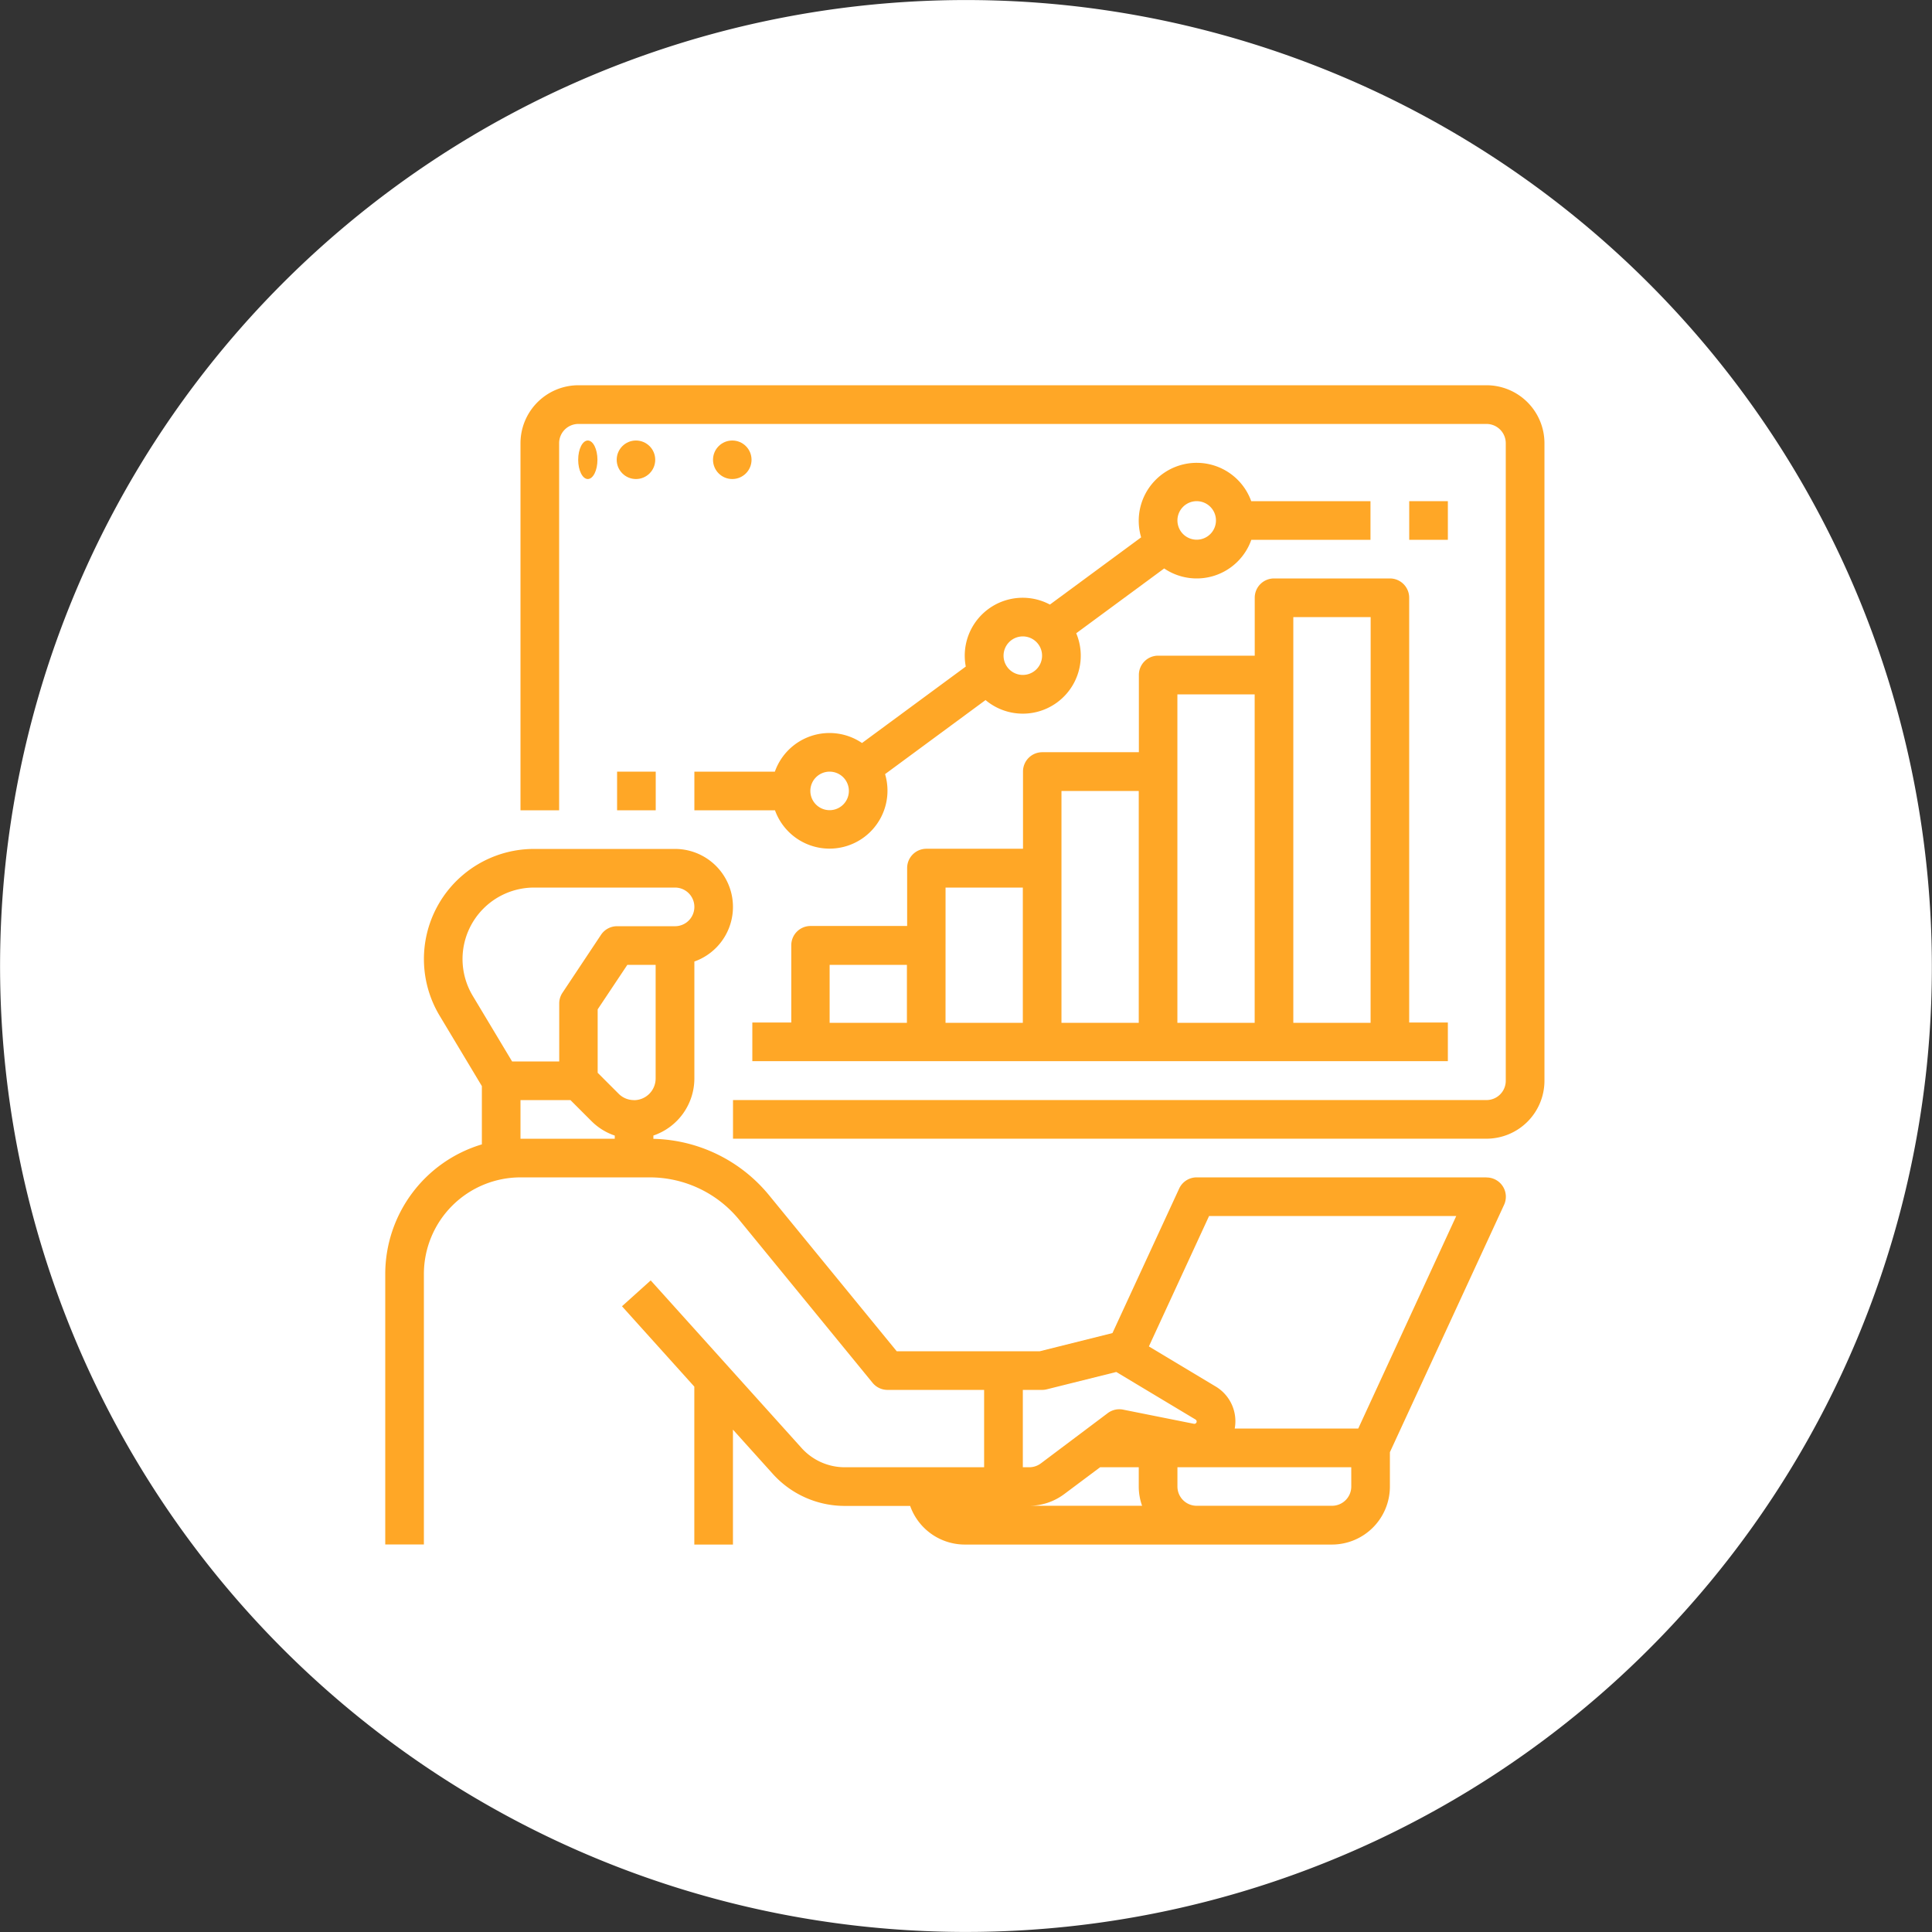 <svg xmlns="http://www.w3.org/2000/svg" width="100.299" height="100.301" viewBox="0 0 100.299 100.301"><rect x="0" y="0" width="100.299" height="100.301" fill="#333333" stroke="none"/><g transform="translate(13257 19041)"><path d="M708.633,96.455a50.147,50.147,0,1,0,44.63,55.115A50.205,50.205,0,0,0,708.633,96.455Z" transform="translate(-13910.24 -19137.178)" fill="#fff"/><g transform="translate(-13237 -19021)"><path d="M73.171,225.051H58.126a1,1,0,0,0-.911.583l-3.462,7.5-3.775.944H42.553l-6.619-8.09a7.99,7.99,0,0,0-6.014-2.938v-.171a3.135,3.135,0,0,0,2.128-2.965v-6.069a3.009,3.009,0,0,0-1-5.845H23.722a5.716,5.716,0,0,0-4.9,8.656l2.194,3.657v3.025A7.032,7.032,0,0,0,16,230.066v14.042h2.006V230.066a5.021,5.021,0,0,1,5.015-5.015h6.7a6,6,0,0,1,4.658,2.207l6.92,8.458a1,1,0,0,0,.776.368h5.015V240.1h-7.24a3.014,3.014,0,0,1-2.237-1l-7.832-8.7-1.491,1.342,3.755,4.172v8.2h2.006v-5.967l2.071,2.3a5.022,5.022,0,0,0,3.728,1.66h3.4a3.014,3.014,0,0,0,2.836,2.006H65.147a3.012,3.012,0,0,0,3.009-3.009v-1.786l5.926-12.839a1,1,0,0,0-.911-1.423Zm-44.254-4.012a1.117,1.117,0,0,1-.8-.329l-1.089-1.089v-3.293l1.54-2.31h1.469v5.9a1.126,1.126,0,0,1-1.125,1.125Zm-8.905-7.323a3.714,3.714,0,0,1,3.71-3.71h7.323a1,1,0,1,1,0,2.006H28.036a1,1,0,0,0-.835.447L25.2,215.468a1,1,0,0,0-.168.556v3.009H22.586l-2.045-3.409a3.711,3.711,0,0,1-.529-1.909Zm3.009,7.323h2.594l1.089,1.089a3.117,3.117,0,0,0,1.211.753v.164H23.021ZM49.1,236.084h1a1,1,0,0,0,.243-.03l3.609-.9,4.113,2.468a.12.12,0,0,1-.085.221l-3.672-.734a1,1,0,0,0-.8.181L50.035,239.9a1.009,1.009,0,0,1-.6.2H49.1Zm2.14,5.416,1.872-1.4h2.006v1a2.994,2.994,0,0,0,.173,1H49.433A3.029,3.029,0,0,0,51.239,241.5Zm14.911-.4a1,1,0,0,1-1,1H58.126a1,1,0,0,1-1-1v-1H66.15Zm.361-3.009H60.1a2.1,2.1,0,0,0-1-2.19l-3.456-2.074,3.124-6.769H71.6Z" transform="translate(-16 -183.928)" fill="#ffa726"/><path d="M122.15,16H75.009A3.012,3.012,0,0,0,72,19.009V38.066h2.006V19.009a1,1,0,0,1,1-1H122.15a1,1,0,0,1,1,1v33.1a1,1,0,0,1-1,1H83.033v2.006H122.15a3.012,3.012,0,0,0,3.009-3.009v-33.1A3.012,3.012,0,0,0,122.15,16Z" transform="translate(-64.979 -16)" fill="#ffa726"/><ellipse cx="0.5" cy="1" rx="0.5" ry="1" transform="translate(10.016 2.869)" fill="#ffa726"/><circle cx="1" cy="1" r="1" transform="translate(12.016 2.869)" fill="#ffa726"/><circle cx="1" cy="1" r="1" transform="translate(17.016 2.869)" fill="#ffa726"/><path d="M201.1,96h-6.018a1,1,0,0,0-1,1v3.009h-5.015a1,1,0,0,0-1,1v4.012h-5.015a1,1,0,0,0-1,1v4.012h-5.015a1,1,0,0,0-1,1v3.009h-5.015a1,1,0,0,0-1,1v4.012H168v2.006h36.108v-2.006H202.1V97A1,1,0,0,0,201.1,96Zm-29.087,20.06h4.012v3.009h-4.012Zm6.018-4.012h4.012v7.021H178.03Zm6.018-5.015h4.012v12.036h-4.012Zm6.018-5.015h4.012v17.051h-4.012Zm10.03,17.051h-4.012V98.006H200.1Z" transform="translate(-148.943 -85.97)" fill="#ffa726"/><path d="M144,66.048h4.185A3.009,3.009,0,0,0,153.9,64.17l5.216-3.844a3.008,3.008,0,0,0,4.708-3.469l4.566-3.364a3.007,3.007,0,0,0,4.524-1.487H179.1V50h-6.191a3.009,3.009,0,0,0-5.715,1.878l-4.736,3.49a3.007,3.007,0,0,0-4.368,3.218l-5.387,3.969a3.007,3.007,0,0,0-4.524,1.487H144ZM170.078,50a1,1,0,1,1-1,1A1,1,0,0,1,170.078,50Zm-9.027,7.021a1,1,0,1,1-1,1,1,1,0,0,1,1-1Zm-10.03,7.021a1,1,0,1,1-1,1A1,1,0,0,1,151.021,64.042Z" transform="translate(-127.952 -43.982)" fill="#ffa726"/><path d="M440,64h2.006v2.006H440Z" transform="translate(-386.841 -57.982)" fill="#ffa726"/><path d="M112,176h2.006v2.006H112Z" transform="translate(-99.964 -155.94)" fill="#ffa726"/></g></g></svg>
